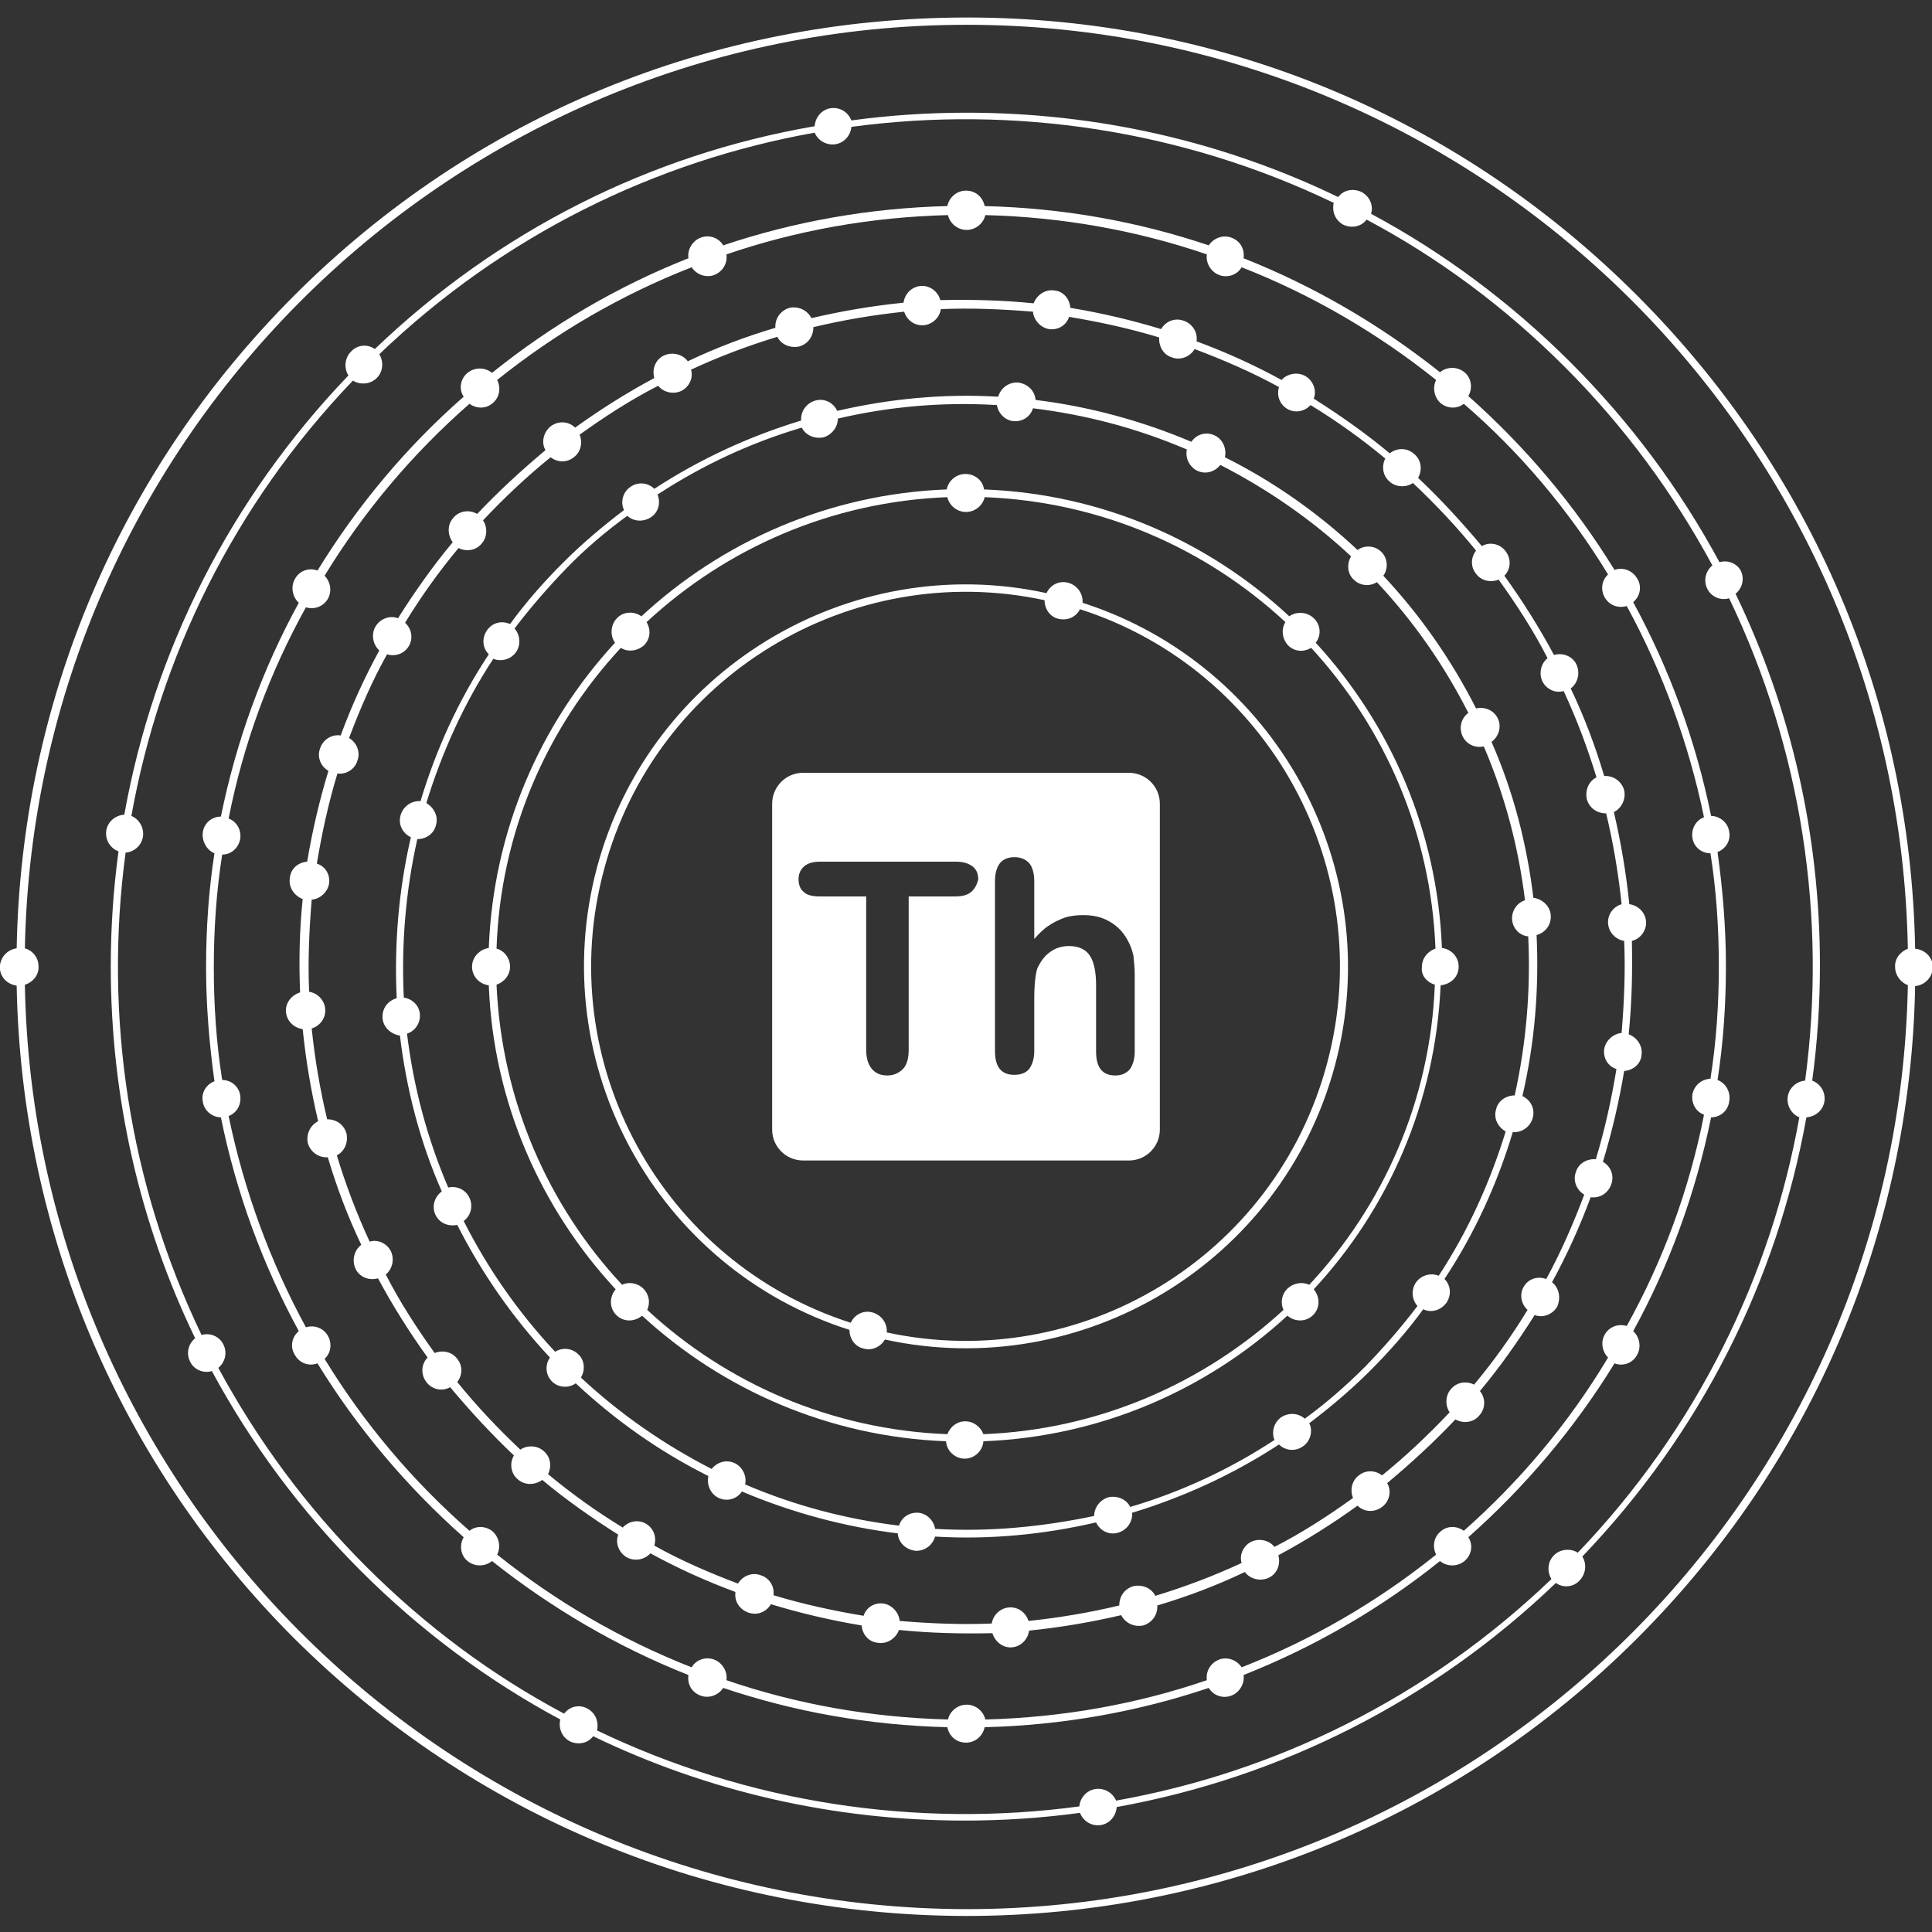 <svg fill="white" xmlns="http://www.w3.org/2000/svg" width="300" height="300" viewBox="-2.5 0 300 300">
	<rect x="-2.5" y="0" width="300" height="300" fill="#333333" stroke="none"/>
	<path d="M147.521 297.511c39.315 0 76.438-15.344 104.227-43.133 27.153-27.153 42.427-63.074 43.134-101.259 1.556-.142 2.687-1.413 2.758-2.898 0-1.556-1.202-2.758-2.758-2.899-.707-38.466-15.98-74.246-43.204-101.47-27.86-27.86-64.842-43.204-104.228-43.133-39.386.07-76.368 15.273-104.228 43.133C16.069 73.004.796 108.926.089 147.25c-1.485.212-2.546 1.414-2.617 2.899 0 1.555 1.131 2.687 2.616 2.899.708 38.325 15.981 74.246 43.134 101.399 27.861 27.72 64.913 42.992 104.299 43.064zM1.361 152.908c1.203-.354 2.193-1.485 2.122-2.829 0-1.415-.919-2.475-2.122-2.829C2.917 67.914 67.83 3.85 147.591 3.85s144.745 64.134 146.16 143.472c-1.132.424-2.052 1.485-1.98 2.828 0 1.273.849 2.404 1.98 2.829-1.485 79.408-66.54 143.472-146.16 143.472-79.761-.142-144.815-64.206-146.23-143.543z">
		<animateTransform fill="remove" type="rotate" restart="always" calcMode="linear" additive="replace" accumulate="none" repeatCount="indefinite" dur="5s" begin="0s" values="0 147.5 150;360 147.5 150" attributeName="transform" />
	</path>
	<path d="M264.5 87.3c-6.1-11.3-13.8-21.7-23.1-31-9.301-9.3-19.801-17.1-31-23.1.399-1.3-.2-2.7-1.5-3.4-1.301-.6-2.801-.3-3.601.8C187.5 22 167.9 17.5 147.6 17.5c-6 0-12 .4-17.9 1.2-.5-1.3-1.8-2.1-3.2-1.9-1.4.2-2.4 1.4-2.5 2.8C98.4 24 74.8 35.9 55.7 54.2c-1.1-.8-2.7-.7-3.7.4-1 1-1.1 2.6-.4 3.7-18.3 19.1-30.2 42.6-34.8 68.2-1.4.1-2.6 1.1-2.8 2.5s.6 2.7 1.9 3.2c-.8 5.9-1.2 11.9-1.2 17.9 0 20.3 4.5 39.9 13.1 57.7-1.1.9-1.4 2.4-.8 3.601.6 1.3 2.1 1.899 3.4 1.5 6.1 11.3 13.8 21.699 23.1 31 9.3 9.3 19.8 17.1 31 23.1-.3 1.3.2 2.7 1.5 3.4 1.3.6 2.8.3 3.6-.801 17.8 8.6 37.4 13.1 57.7 13.1 6 0 12-.4 17.9-1.2.5 1.3 1.8 2.1 3.2 1.9 1.399-.2 2.399-1.4 2.5-2.801 25.5-4.6 49.1-16.5 68.199-34.8 1.101.8 2.7.7 3.7-.399 1-1.101 1.101-2.601.4-3.7 18.3-19.101 30.2-42.601 34.8-68.2 1.4-.1 2.6-1.1 2.8-2.5s-.6-2.7-1.899-3.2c.8-5.899 1.199-11.899 1.199-17.9 0-20.3-4.5-39.9-13.1-57.7 1.1-.9 1.4-2.4.8-3.6-.599-1.1-1.999-1.7-3.299-1.3zm13.3 80.5c-1.3.101-2.5 1.101-2.7 2.5-.199 1.4.601 2.7 1.801 3.2-4.4 24.6-15.9 48.3-34.4 67.6-1.1-.699-2.7-.6-3.7.4s-1.1 2.5-.399 3.7c-19.301 18.5-42.9 30-67.601 34.399-.5-1.199-1.8-2-3.2-1.8-1.399.2-2.399 1.4-2.5 2.7-25.3 3.4-51.399-.5-74.899-11.8.3-1.3-.2-2.7-1.5-3.4-1.3-.7-2.8-.3-3.6.8C74 260.2 63.7 252.6 54.3 243.2c-9.3-9.3-16.9-19.7-22.9-30.8 1.1-.9 1.4-2.4.8-3.601-.6-1.3-2.1-1.899-3.4-1.5-11.3-23.5-15.2-49.6-11.8-74.9 1.3-.1 2.5-1.1 2.7-2.5.2-1.4-.6-2.7-1.8-3.2 4.4-24.6 15.9-48.3 34.4-67.6 1.1.7 2.7.6 3.7-.4s1.1-2.5.4-3.7C75.7 36.5 99.3 25 124 20.6c.5 1.2 1.8 2 3.2 1.8 1.4-.2 2.4-1.4 2.5-2.7 25.3-3.4 51.4.5 74.9 11.8-.3 1.3.2 2.7 1.5 3.4 1.301.6 2.801.3 3.601-.8C220.8 40 231.1 47.6 240.5 57c9.3 9.3 16.9 19.7 22.9 30.8-1.101.9-1.4 2.4-.801 3.6.601 1.3 2.101 1.9 3.4 1.5 11.301 23.5 15.201 49.6 11.801 74.9z">
		<animateTransform fill="remove" type="rotate" restart="always" calcMode="linear" additive="replace" accumulate="none" repeatCount="indefinite" dur="4.5s" begin="0s" values="360 147.5 150;0 147.5 150" attributeName="transform" />
	</path>
	<path d="M264.2 167.7c.899-5.8 1.3-11.7 1.3-17.7s-.5-11.9-1.3-17.7c1.3-.5 2.1-1.8 1.8-3.2-.2-1.4-1.5-2.4-2.8-2.4-2.4-11.8-6.5-22.9-12.101-33.2 1.101-.9 1.4-2.5.601-3.7-.7-1.2-2.2-1.8-3.5-1.3-6.2-10.1-13.9-19.2-22.7-27 .7-1.2.5-2.8-.6-3.7-1.101-.9-2.7-.9-3.801 0-9.199-7.3-19.399-13.3-30.5-17.7.2-1.4-.5-2.7-1.899-3.2-1.3-.5-2.8.1-3.5 1.2-11-3.7-22.601-5.8-34.8-6.1-.301-1.4-1.4-2.4-2.9-2.4-1.4 0-2.6 1-2.9 2.4-12.1.3-23.8 2.4-34.8 6.1-.7-1.2-2.2-1.7-3.5-1.2-1.3.5-2.1 1.9-1.9 3.2-11.1 4.4-21.3 10.4-30.5 17.8-1.1-.9-2.7-.9-3.8 0s-1.4 2.5-.6 3.7c-8.9 7.8-16.5 16.9-22.7 27-1.3-.5-2.8 0-3.5 1.3-.7 1.2-.4 2.8.6 3.7-5.6 10.2-9.7 21.4-12.1 33.2-1.4 0-2.6 1-2.8 2.4-.2 1.4.6 2.8 1.8 3.3-.9 5.8-1.3 11.7-1.3 17.7s.5 11.899 1.3 17.7c-1.3.5-2.1 1.8-1.8 3.199.2 1.4 1.5 2.4 2.8 2.4 2.4 11.8 6.5 22.9 12.1 33.2-1.1.899-1.4 2.5-.6 3.7.7 1.3 2.2 1.8 3.5 1.3 6.2 10.1 13.9 19.2 22.7 27-.7 1.2-.5 2.8.6 3.7 1.1.899 2.7.899 3.8 0 9.2 7.3 19.4 13.3 30.5 17.699-.2 1.4.5 2.7 1.9 3.2 1.3.5 2.8-.1 3.5-1.2 11 3.7 22.6 5.801 34.8 6.101.3 1.399 1.4 2.399 2.9 2.399 1.4 0 2.6-1 2.9-2.399 12.1-.3 23.8-2.4 34.8-6.101.7 1.2 2.2 1.7 3.5 1.2s2.1-1.899 1.899-3.2C201.7 255.7 212 249.7 221.1 242.4c1.101.899 2.7.899 3.801 0 1.1-.9 1.399-2.5.6-3.7 8.8-7.8 16.5-16.9 22.7-27 1.3.5 2.8 0 3.5-1.3.7-1.2.399-2.801-.601-3.7 5.601-10.2 9.7-21.4 12.101-33.2 1.399 0 2.6-1 2.8-2.4.299-1.5-.501-2.9-1.801-3.4zm-39.4 70c-1.1-.8-2.6-.8-3.6.1-1.101.9-1.3 2.4-.7 3.601-9.1 7.3-19.2 13.199-30.2 17.5-.7-1.101-2.2-1.7-3.5-1.2s-2.1 1.8-1.899 3.2c-10.801 3.699-22.4 5.8-34.4 6.1-.3-1.3-1.5-2.3-2.9-2.3s-2.6 1-2.9 2.3c-12-.3-23.6-2.4-34.4-6.1.2-1.301-.6-2.7-1.9-3.2-1.3-.5-2.8 0-3.5 1.2-11-4.301-21.2-10.301-30.2-17.5.6-1.2.3-2.7-.7-3.601-1.1-.899-2.6-.899-3.6-.1C61.6 230 54 221 47.9 211c1-.9 1.2-2.4.5-3.6-.7-1.2-2.1-1.7-3.4-1.301-5.5-10.1-9.6-21.199-12-32.8 1.3-.5 2-1.8 1.8-3.2-.2-1.399-1.4-2.399-2.8-2.399-.9-5.7-1.3-11.5-1.3-17.5 0-5.9.4-11.8 1.3-17.5 1.4 0 2.5-1 2.8-2.4.2-1.4-.5-2.7-1.8-3.2 2.3-11.7 6.4-22.7 12-32.8 1.3.4 2.7-.1 3.4-1.3.7-1.2.4-2.7-.5-3.6 6.1-10 13.7-19 22.5-26.7 1.1.8 2.6.8 3.6-.1 1.1-.9 1.3-2.4.7-3.6 9.1-7.3 19.2-13.2 30.2-17.5.7 1.1 2.2 1.7 3.5 1.2 1.3-.5 2.1-1.8 1.9-3.2 10.8-3.7 22.4-5.8 34.4-6.1.3 1.3 1.5 2.3 2.9 2.3s2.6-1 2.9-2.3c12 .3 23.6 2.4 34.4 6.1-.2 1.3.6 2.7 1.899 3.2s2.8 0 3.5-1.2c11 4.3 21.2 10.3 30.2 17.5-.6 1.2-.3 2.7.7 3.6 1.1.9 2.6.9 3.6.1 8.7 7.5 16.3 16.5 22.4 26.5-1 .9-1.2 2.4-.5 3.6.7 1.2 2.1 1.7 3.399 1.3 5.5 10.1 9.601 21.2 12 32.8-1.3.5-2 1.8-1.8 3.2s1.4 2.4 2.8 2.4c.9 5.7 1.301 11.5 1.301 17.5s-.4 11.8-1.301 17.5c-1.399.1-2.5 1-2.8 2.4-.2 1.399.5 2.699 1.8 3.199-2.3 11.7-6.399 22.7-12 32.801-1.3-.4-2.699.1-3.399 1.3s-.4 2.7.5 3.6C241.1 221 233.5 230 224.8 237.7z">
		<animateTransform fill="remove" type="rotate" restart="always" calcMode="linear" additive="replace" accumulate="none" repeatCount="indefinite" dur="4s" begin="0s" values="0 147.5 150;360 147.5 150" attributeName="transform" />
	</path>
	<path d="M238.5 199.1c2.3-4.199 4.3-8.6 6-13.199 1.4.199 2.7-.601 3.2-2 .5-1.4-.101-2.801-1.3-3.5 1.399-4.601 2.5-9.301 3.3-14.101 1.399-.1 2.6-1.1 2.7-2.5.199-1.399-.7-2.7-2-3.2.5-4.899.6-9.699.5-14.5 1.3-.3 2.3-1.6 2.199-3-.1-1.4-1.199-2.5-2.6-2.7-.5-4.9-1.3-9.6-2.4-14.3 1.2-.6 1.9-2 1.601-3.4-.4-1.4-1.7-2.3-3.101-2.2-1.399-4.7-3.1-9.2-5.199-13.6 1.1-.8 1.5-2.4.899-3.7-.6-1.3-2.1-1.9-3.5-1.5-2.3-4.3-4.899-8.4-7.7-12.3 1-1 1.101-2.6.2-3.8-.899-1.2-2.5-1.5-3.7-.8-3.1-3.7-6.399-7.3-9.899-10.6.7-1.2.5-2.8-.601-3.7-1.1-1-2.699-1-3.8-.1-3.7-3.1-7.7-5.9-11.8-8.5.5-1.3-.1-2.8-1.3-3.5-1.2-.7-2.8-.4-3.7.6-4.2-2.3-8.6-4.3-13.2-6 .2-1.4-.6-2.7-2-3.2-1.399-.5-2.8.1-3.5 1.3-4.6-1.4-9.3-2.5-14.1-3.3-.101-1.4-1.101-2.6-2.5-2.7-1.4-.2-2.7.7-3.2 2-4.9-.5-9.7-.6-14.5-.5-.3-1.3-1.6-2.3-3-2.2s-2.5 1.2-2.7 2.6c-4.9.5-9.6 1.3-14.3 2.4-.6-1.2-2-1.9-3.4-1.6-1.4.4-2.3 1.7-2.2 3.1-4.7 1.4-9.2 3.1-13.6 5.2-.8-1.1-2.4-1.5-3.7-.9-1.3.6-1.9 2.1-1.5 3.5-4.3 2.3-8.4 4.9-12.3 7.7-1-1-2.6-1.1-3.8-.2-1.1.9-1.5 2.5-.8 3.7-3.7 3.1-7.3 6.4-10.6 9.9-1.2-.7-2.8-.5-3.7.6-1 1.1-.9 2.7-.1 3.8-3.1 3.7-5.9 7.7-8.5 11.8-1.3-.5-2.8.1-3.5 1.3-.7 1.2-.4 2.8.6 3.7-2.3 4.2-4.3 8.6-6 13.2-1.4-.2-2.7.6-3.2 2s.1 2.8 1.3 3.5c-1.4 4.6-2.5 9.3-3.3 14.1-1.4.1-2.6 1.1-2.7 2.6-.2 1.4.7 2.7 2 3.2-.5 4.9-.6 9.7-.4 14.5-1.3.4-2.3 1.601-2.2 3 .1 1.4 1.2 2.5 2.6 2.7.5 4.9 1.3 9.601 2.4 14.3-1.2.601-1.9 2-1.6 3.4.4 1.4 1.7 2.3 3.1 2.2 1.4 4.7 3.1 9.2 5.2 13.6-1.1.8-1.5 2.4-.9 3.7.6 1.3 2.1 1.9 3.5 1.5 2.3 4.3 4.9 8.4 7.7 12.3-1 1-1.1 2.601-.2 3.8.9 1.2 2.5 1.5 3.7.801 3.1 3.699 6.4 7.3 9.9 10.6-.7 1.2-.5 2.8.6 3.7 1.1 1 2.7.899 3.8.1 3.7 3.101 7.7 5.9 11.8 8.5-.5 1.3.1 2.8 1.3 3.5 1.2.7 2.8.4 3.7-.6 4.2 2.3 8.6 4.3 13.2 6-.2 1.399.6 2.7 2 3.2s2.8-.101 3.5-1.301c4.6 1.4 9.3 2.5 14.1 3.301.1 1.399 1.1 2.6 2.6 2.699 1.4.2 2.7-.699 3.2-2 4.9.5 9.7.601 14.5.5.4 1.301 1.601 2.301 3 2.2 1.4-.1 2.5-1.2 2.7-2.6 4.9-.5 9.601-1.3 14.3-2.4.601 1.2 2 1.9 3.4 1.601 1.4-.4 2.3-1.7 2.2-3.101 4.7-1.399 9.2-3.1 13.6-5.2.8 1.101 2.4 1.5 3.7.9s1.9-2.1 1.5-3.5c4.3-2.3 8.4-4.9 12.3-7.7 1 1 2.601 1.101 3.8.2 1.2-.9 1.5-2.5.801-3.7 3.699-3.1 7.3-6.399 10.6-9.899 1.2.699 2.8.5 3.7-.601 1-1.1 1-2.7.1-3.8 3.101-3.7 5.9-7.7 8.5-11.8 1.3.5 2.8-.101 3.5-1.3.6-1.4.3-2.9-.8-3.8zm-4.4.7c-.699 1.2-.399 2.7.601 3.601-2.5 4.1-5.3 8-8.3 11.6-1.2-.6-2.7-.4-3.601.7-.899 1-.899 2.6-.2 3.6-3.3 3.5-6.8 6.8-10.5 9.8-1-.8-2.5-.899-3.6 0-1.1.801-1.4 2.301-.9 3.5-3.9 2.799-7.9 5.399-12.2 7.599-.801-1-2.301-1.4-3.601-.8-1.2.6-1.899 2-1.5 3.3-4.3 2-8.8 3.7-13.399 5.1-.601-1.2-2-1.8-3.4-1.5-1.4.4-2.2 1.601-2.2 3-4.6 1.101-9.3 1.9-14.1 2.4-.4-1.3-1.601-2.2-3-2.101-1.4.101-2.5 1.2-2.7 2.5-4.7.2-9.5 0-14.3-.399-.1-1.3-1.2-2.5-2.5-2.7-1.4-.2-2.7.6-3.1 1.9-4.8-.801-9.4-1.801-14-3.2.2-1.3-.6-2.7-2-3.101-1.3-.5-2.8.101-3.5 1.301-4.5-1.7-8.9-3.601-13-5.9.4-1.3-.1-2.7-1.3-3.4-1.2-.699-2.7-.399-3.6.601-4.1-2.5-8-5.3-11.6-8.3.6-1.2.4-2.7-.7-3.601-1-.899-2.6-.899-3.6-.2-3.5-3.3-6.8-6.8-9.8-10.5.8-1 .9-2.5 0-3.6-.8-1.1-2.3-1.4-3.5-.9-2.8-3.899-5.4-7.899-7.6-12.199 1-.801 1.4-2.301.8-3.601-.6-1.2-2-1.899-3.3-1.5-2-4.3-3.7-8.8-5.1-13.399 1.2-.601 1.8-2 1.5-3.4-.4-1.4-1.6-2.2-3-2.2-1.1-4.6-1.9-9.3-2.4-14.1 1.3-.4 2.2-1.601 2.1-3-.1-1.4-1.2-2.5-2.5-2.7-.2-4.7 0-9.5.4-14.3 1.3-.1 2.5-1.2 2.7-2.5.2-1.4-.6-2.7-1.9-3.1.8-4.8 1.8-9.4 3.2-14 1.3.2 2.7-.6 3.1-2 .5-1.3-.1-2.8-1.3-3.5 1.7-4.5 3.6-8.9 5.9-13 1.3.4 2.7-.1 3.4-1.3.7-1.2.4-2.7-.6-3.6 2.5-4.1 5.3-8 8.3-11.6 1.2.6 2.7.4 3.6-.7.9-1 .9-2.6.2-3.6C75.8 77.3 79.3 74 83 71c1 .8 2.5.9 3.6 0 1.1-.8 1.4-2.3.9-3.5 3.9-2.8 7.9-5.4 12.2-7.6.8 1 2.3 1.4 3.6.8 1.2-.6 1.9-2 1.5-3.3 4.3-2 8.8-3.7 13.4-5.1.6 1.2 2 1.8 3.4 1.5 1.4-.4 2.2-1.6 2.2-3 4.6-1.1 9.3-1.9 14.1-2.4.4 1.3 1.6 2.2 3 2.1s2.5-1.2 2.7-2.5c4.7-.2 9.5 0 14.3.4.1 1.3 1.199 2.5 2.5 2.7 1.399.2 2.699-.6 3.1-1.9 4.8.8 9.4 1.8 14 3.2-.1 1.3.6 2.7 2 3.1 1.3.5 2.8-.1 3.5-1.3 4.5 1.7 8.9 3.6 13.1 5.9-.399 1.3.101 2.7 1.301 3.4 1.199.7 2.699.4 3.6-.6 4.1 2.5 8 5.3 11.6 8.3-.6 1.2-.399 2.7.7 3.6 1 .9 2.601.9 3.601.2 3.5 3.3 6.8 6.8 9.8 10.5-.8 1-.9 2.5 0 3.6.8 1.1 2.3 1.4 3.5.9 2.8 3.9 5.399 7.9 7.6 12.2-1 .8-1.399 2.3-.8 3.6.6 1.2 2 1.9 3.3 1.5 2 4.3 3.7 8.8 5.101 13.4-1.2.6-1.801 2-1.5 3.4.399 1.4 1.6 2.2 3 2.2 1.1 4.6 1.899 9.3 2.399 14.1-1.3.4-2.2 1.6-2.1 3 .1 1.4 1.2 2.5 2.5 2.7.2 4.7 0 9.5-.4 14.3-1.3.1-2.5 1.199-2.7 2.5-.199 1.399.601 2.699 1.9 3.1-.8 4.8-1.8 9.4-3.2 14-1.3-.1-2.7.6-3.1 2-.5 1.3.1 2.8 1.3 3.5-1.7 4.5-3.6 8.9-5.9 13.1-1.402-.5-2.802 0-3.502 1.2z">
		<animateTransform fill="remove" type="rotate" restart="always" calcMode="linear" additive="replace" accumulate="none" repeatCount="indefinite" dur="3.5s" begin="0s" values="360 147.5 150;0 147.5 150" attributeName="transform" />
	</path>
	<path d="M222.1 202.3c.801-1.2.7-2.7-.3-3.7 4.7-7.1 8.2-14.8 10.601-22.8 1.399.101 2.699-.8 3.1-2.2.4-1.399-.3-2.8-1.6-3.399 1.899-8.2 2.6-16.601 2.199-25 1.4-.4 2.301-1.6 2.2-3.1-.1-1.4-1.3-2.5-2.7-2.7-1-8.3-3.1-16.5-6.5-24.2 1.101-.8 1.601-2.3 1-3.6-.6-1.3-2-1.9-3.399-1.6-3.7-7.3-8.5-14.3-14.4-20.6.8-1.1.7-2.7-.3-3.7s-2.6-1.1-3.7-.3c-6.3-5.9-13.2-10.7-20.6-14.4.3-1.3-.3-2.8-1.601-3.4-1.3-.6-2.8-.2-3.6 1-7.8-3.3-16-5.5-24.2-6.5-.1-1.4-1.2-2.5-2.7-2.7-1.399-.1-2.699.8-3.1 2.2-8.4-.5-16.8.3-25 2.2-.6-1.3-2-2-3.4-1.6-1.4.4-2.3 1.7-2.2 3.1-7.9 2.4-15.6 5.9-22.8 10.6-1-1-2.6-1.1-3.7-.3-1.2.8-1.6 2.4-1 3.6-3.3 2.5-6.5 5.2-9.5 8.2s-5.8 6.2-8.2 9.5c-1.3-.6-2.8-.2-3.6 1-.8 1.2-.7 2.7.3 3.7-4.7 7.1-8.2 14.8-10.6 22.8-1.4-.1-2.7.8-3.1 2.2-.4 1.4.3 2.8 1.6 3.4-1.9 8.2-2.6 16.6-2.2 25-1.4.4-2.3 1.6-2.2 3.1.1 1.4 1.3 2.5 2.7 2.7 1 8.3 3.1 16.5 6.5 24.2-1.1.8-1.6 2.3-1 3.6.6 1.301 2 1.9 3.4 1.601 3.7 7.3 8.5 14.3 14.4 20.6-.8 1.101-.7 2.7.3 3.7s2.6 1.1 3.7.3c6.3 5.9 13.2 10.7 20.6 14.4-.3 1.3.3 2.8 1.6 3.399 1.3.601 2.8.2 3.6-1 7.8 3.301 16 5.5 24.2 6.5.1 1.4 1.2 2.5 2.7 2.7 1.4.101 2.7-.8 3.1-2.2 8.399.5 16.8-.3 25-2.199.6 1.3 2 2 3.399 1.6 1.4-.4 2.301-1.7 2.2-3.1 7.9-2.4 15.601-5.9 22.8-10.601 1 1 2.601 1.101 3.7.3 1.2-.8 1.601-2.399 1-3.6 3.3-2.5 6.5-5.2 9.5-8.2s5.8-6.2 8.2-9.5c1.201.599 2.701.199 3.601-1.001zm-79.4 35.1c-.2-1.301-1.3-2.4-2.6-2.5-1.4-.101-2.6.699-3 2-8.2-1-16.2-3.101-23.9-6.4.3-1.3-.4-2.7-1.6-3.3-1.3-.601-2.7-.2-3.6.899-7.2-3.699-14.1-8.399-20.3-14.199.7-1.101.6-2.7-.4-3.601-1-1-2.5-1.1-3.6-.399-5.8-6.2-10.5-13-14.2-20.301 1.1-.8 1.5-2.3.9-3.6s-2-1.9-3.3-1.6c-3.3-7.7-5.4-15.7-6.4-23.9 1.3-.4 2.1-1.7 2-3-.1-1.4-1.2-2.4-2.5-2.6-.4-8.3.3-16.601 2.1-24.601 1.3 0 2.6-.8 2.9-2.2.4-1.3-.3-2.7-1.5-3.4 2.4-7.8 5.8-15.4 10.4-22.4 1.2.5 2.7.1 3.5-1 .8-1.1.7-2.7-.2-3.7 2.5-3.3 5.2-6.4 8.1-9.4s6.1-5.7 9.4-8.1c1 .9 2.5 1 3.7.2 1.2-.8 1.5-2.3 1-3.5 7-4.6 14.6-8.1 22.4-10.4.6 1.2 2 1.8 3.4 1.5 1.3-.4 2.2-1.6 2.2-2.9 8.1-1.9 16.4-2.6 24.7-2.1.2 1.3 1.3 2.4 2.601 2.5 1.399.1 2.6-.7 3-2 8.199 1 16.199 3.1 23.899 6.4-.3 1.3.4 2.7 1.601 3.3 1.3.6 2.699.2 3.6-.9 7.2 3.7 14.1 8.4 20.3 14.2-.7 1.1-.6 2.7.4 3.6 1 1 2.5 1.1 3.6.4 5.8 6.2 10.5 13 14.2 20.3-1.1.8-1.5 2.3-.9 3.6.601 1.3 2 1.9 3.301 1.6 3.3 7.7 5.399 15.7 6.399 23.9-1.3.4-2.1 1.7-2 3 .101 1.4 1.2 2.5 2.5 2.6.4 8.3-.3 16.6-2.1 24.7-1.3 0-2.601.801-2.9 2.2-.399 1.4.3 2.7 1.5 3.4-2.399 7.8-5.8 15.399-10.399 22.399-1.2-.5-2.7-.1-3.5 1-.801 1.101-.7 2.7.199 3.7-2.5 3.3-5.199 6.399-8.1 9.399-3 3-6.1 5.701-9.4 8.101-1-.899-2.5-1-3.699-.2-1.101.801-1.5 2.301-1 3.5-7 4.601-14.601 8.101-22.4 10.4-.6-1.2-2-1.801-3.4-1.5-1.3.4-2.199 1.6-2.199 2.9C159.3 237.1 151 237.9 142.7 237.4z">
		<animateTransform fill="remove" type="rotate" restart="always" calcMode="linear" additive="replace" accumulate="none" repeatCount="indefinite" dur="3s" begin="0s" values="0 147.5 150;360 147.5 150" attributeName="transform" />
	</path>
	<path d="M224 150.1c0-1.5-1.1-2.7-2.6-2.9-.7-18.2-8-34.8-19.601-47.4.9-1.1.8-2.8-.3-3.8-1-1-2.7-1.1-3.8-.3C185.1 84 168.6 76.7 150.3 76c-.2-1.4-1.399-2.4-2.9-2.4-1.4 0-2.6 1-2.9 2.4-18.3.7-34.9 8.1-47.4 19.7-1.1-.8-2.8-.8-3.8.3-1 1-1.1 2.7-.3 3.8-11.6 12.6-18.9 29.1-19.6 47.4-1.4.2-2.6 1.4-2.6 2.9s1.1 2.7 2.6 2.9c.7 18.2 8.1 34.7 19.7 47.2-1 1.2-1 2.899.1 4 1.1 1.1 2.8 1.1 4 .1 12.5 11.5 29 18.8 47.2 19.5.1 1.5 1.4 2.7 2.9 2.7s2.8-1.2 2.9-2.7c18.2-.7 34.7-8 47.2-19.5 1.199 1 2.899 1 4-.1 1.1-1.101 1.1-2.8.1-4 11.6-12.5 18.9-29 19.7-47.2 1.7-.2 2.8-1.4 2.8-2.9zm-3.7 2.8c-.7 18-8 34.3-19.5 46.6-1.1-.5-2.399-.3-3.399.6-.9.9-1.101 2.2-.601 3.301C184.4 214.8 168.1 222 150.2 222.7c-.4-1.101-1.5-2-2.8-2-1.3 0-2.3.8-2.8 2-18-.7-34.3-7.9-46.6-19.3.5-1.101.3-2.4-.6-3.301-.9-.899-2.3-1.1-3.3-.6-11.5-12.3-18.7-28.6-19.5-46.6 1.2-.4 2.1-1.5 2.1-2.8s-.9-2.5-2.1-2.8c.6-18 7.8-34.3 19.3-46.7 1.1.7 2.6.5 3.6-.4 1-1 1.1-2.4.4-3.6 12.4-11.5 28.7-18.7 46.7-19.4.3 1.3 1.5 2.3 2.9 2.3s2.6-1 2.9-2.3c18 .7 34.3 7.9 46.699 19.4-.699 1.1-.5 2.6.4 3.6 1 1 2.4 1.1 3.6.4 11.4 12.4 18.601 28.7 19.301 46.7-1.2.4-2.101 1.5-2.101 2.8-.199 1.301.701 2.401 2.001 2.801z">
		<animateTransform fill="remove" type="rotate" restart="always" calcMode="linear" additive="replace" accumulate="none" repeatCount="indefinite" dur="2.5s" begin="0s" values="360 147.5 150;0 147.5 150" attributeName="transform" />
	</path>
	<path d="M165.6 93.6c.101-1.4-.8-2.7-2.199-3.1-1.4-.4-2.801.3-3.4 1.6-30.7-6.7-61.6 12-69.8 42.6-8.2 30.7 9.3 62.3 39.2 71.8 0 1.3.8 2.6 2.2 2.9 1.3.399 2.7-.301 3.3-1.4 30.7 6.7 61.7-11.9 69.9-42.6C213 134.8 195.5 103.2 165.6 93.6zm-30.4 113.3c.1-1.4-.8-2.7-2.2-3.101-1.4-.399-2.8.3-3.4 1.601C100.3 196 83.2 165 91.3 135c8-30 38.3-48.3 68.4-41.8 0 1.3.8 2.6 2.2 2.9 1.399.3 2.699-.3 3.3-1.5 29.3 9.4 46.4 40.4 38.4 70.4-8 30.2-38.3 48.4-68.4 41.9z">
		<animateTransform fill="remove" type="rotate" restart="always" calcMode="linear" additive="replace" accumulate="none" repeatCount="indefinite" dur="2s" begin="0s" values="0 147.5 150;360 147.5 150" attributeName="transform" />
	</path>
	<path d="M172.8 120h-50.6c-2.7 0-4.8 2.2-4.8 4.8v50.6c0 2.699 2.2 4.8 4.8 4.8h50.6c2.7 0 4.8-2.2 4.8-4.8v-50.6c0-2.7-2.2-4.8-4.8-4.8zm-24.5 18.5c-.6.5-1.4.7-2.5.7h-7.2V163c0 1.4-.3 2.4-.9 3-.6.6-1.4 1-2.4 1s-1.8-.3-2.4-1-.9-1.7-.9-3v-23.8h-7.2c-1.1 0-2-.2-2.5-.7-.6-.5-.8-1.2-.8-2s.3-1.5.9-2 1.4-.7 2.5-.7H146c1.1 0 2 .3 2.6.8.601.5.801 1.2.801 2-.201.7-.501 1.4-1.101 1.9zm25.4 24.8c0 1.2-.3 2.101-.8 2.8-.601.601-1.301.9-2.2.9-2 0-3-1.2-3-3.7V153c0-2-.3-3.5-.9-4.5-.6-1-1.7-1.6-3.3-1.6-1.1 0-2.1.3-2.9.9-.899.6-1.5 1.5-2 2.5-.3.9-.5 2.5-.5 4.8v8.101c0 1.2-.3 2.1-.8 2.8-.5.6-1.3.9-2.3.9-2 0-3-1.2-3-3.7v-26.4c0-1.2.3-2.2.8-2.8s1.3-.9 2.2-.9c1 0 1.7.3 2.3.9.5.6.8 1.6.8 2.8v9c.801-.9 1.5-1.6 2.301-2.1.699-.5 1.6-.9 2.399-1.2.9-.3 1.9-.4 2.9-.4 1.6 0 2.899.3 4.1 1 1.2.7 2.101 1.6 2.8 2.9.4.7.7 1.5.9 2.4.1.9.2 1.9.2 3.1V163.3z" />
</svg>
